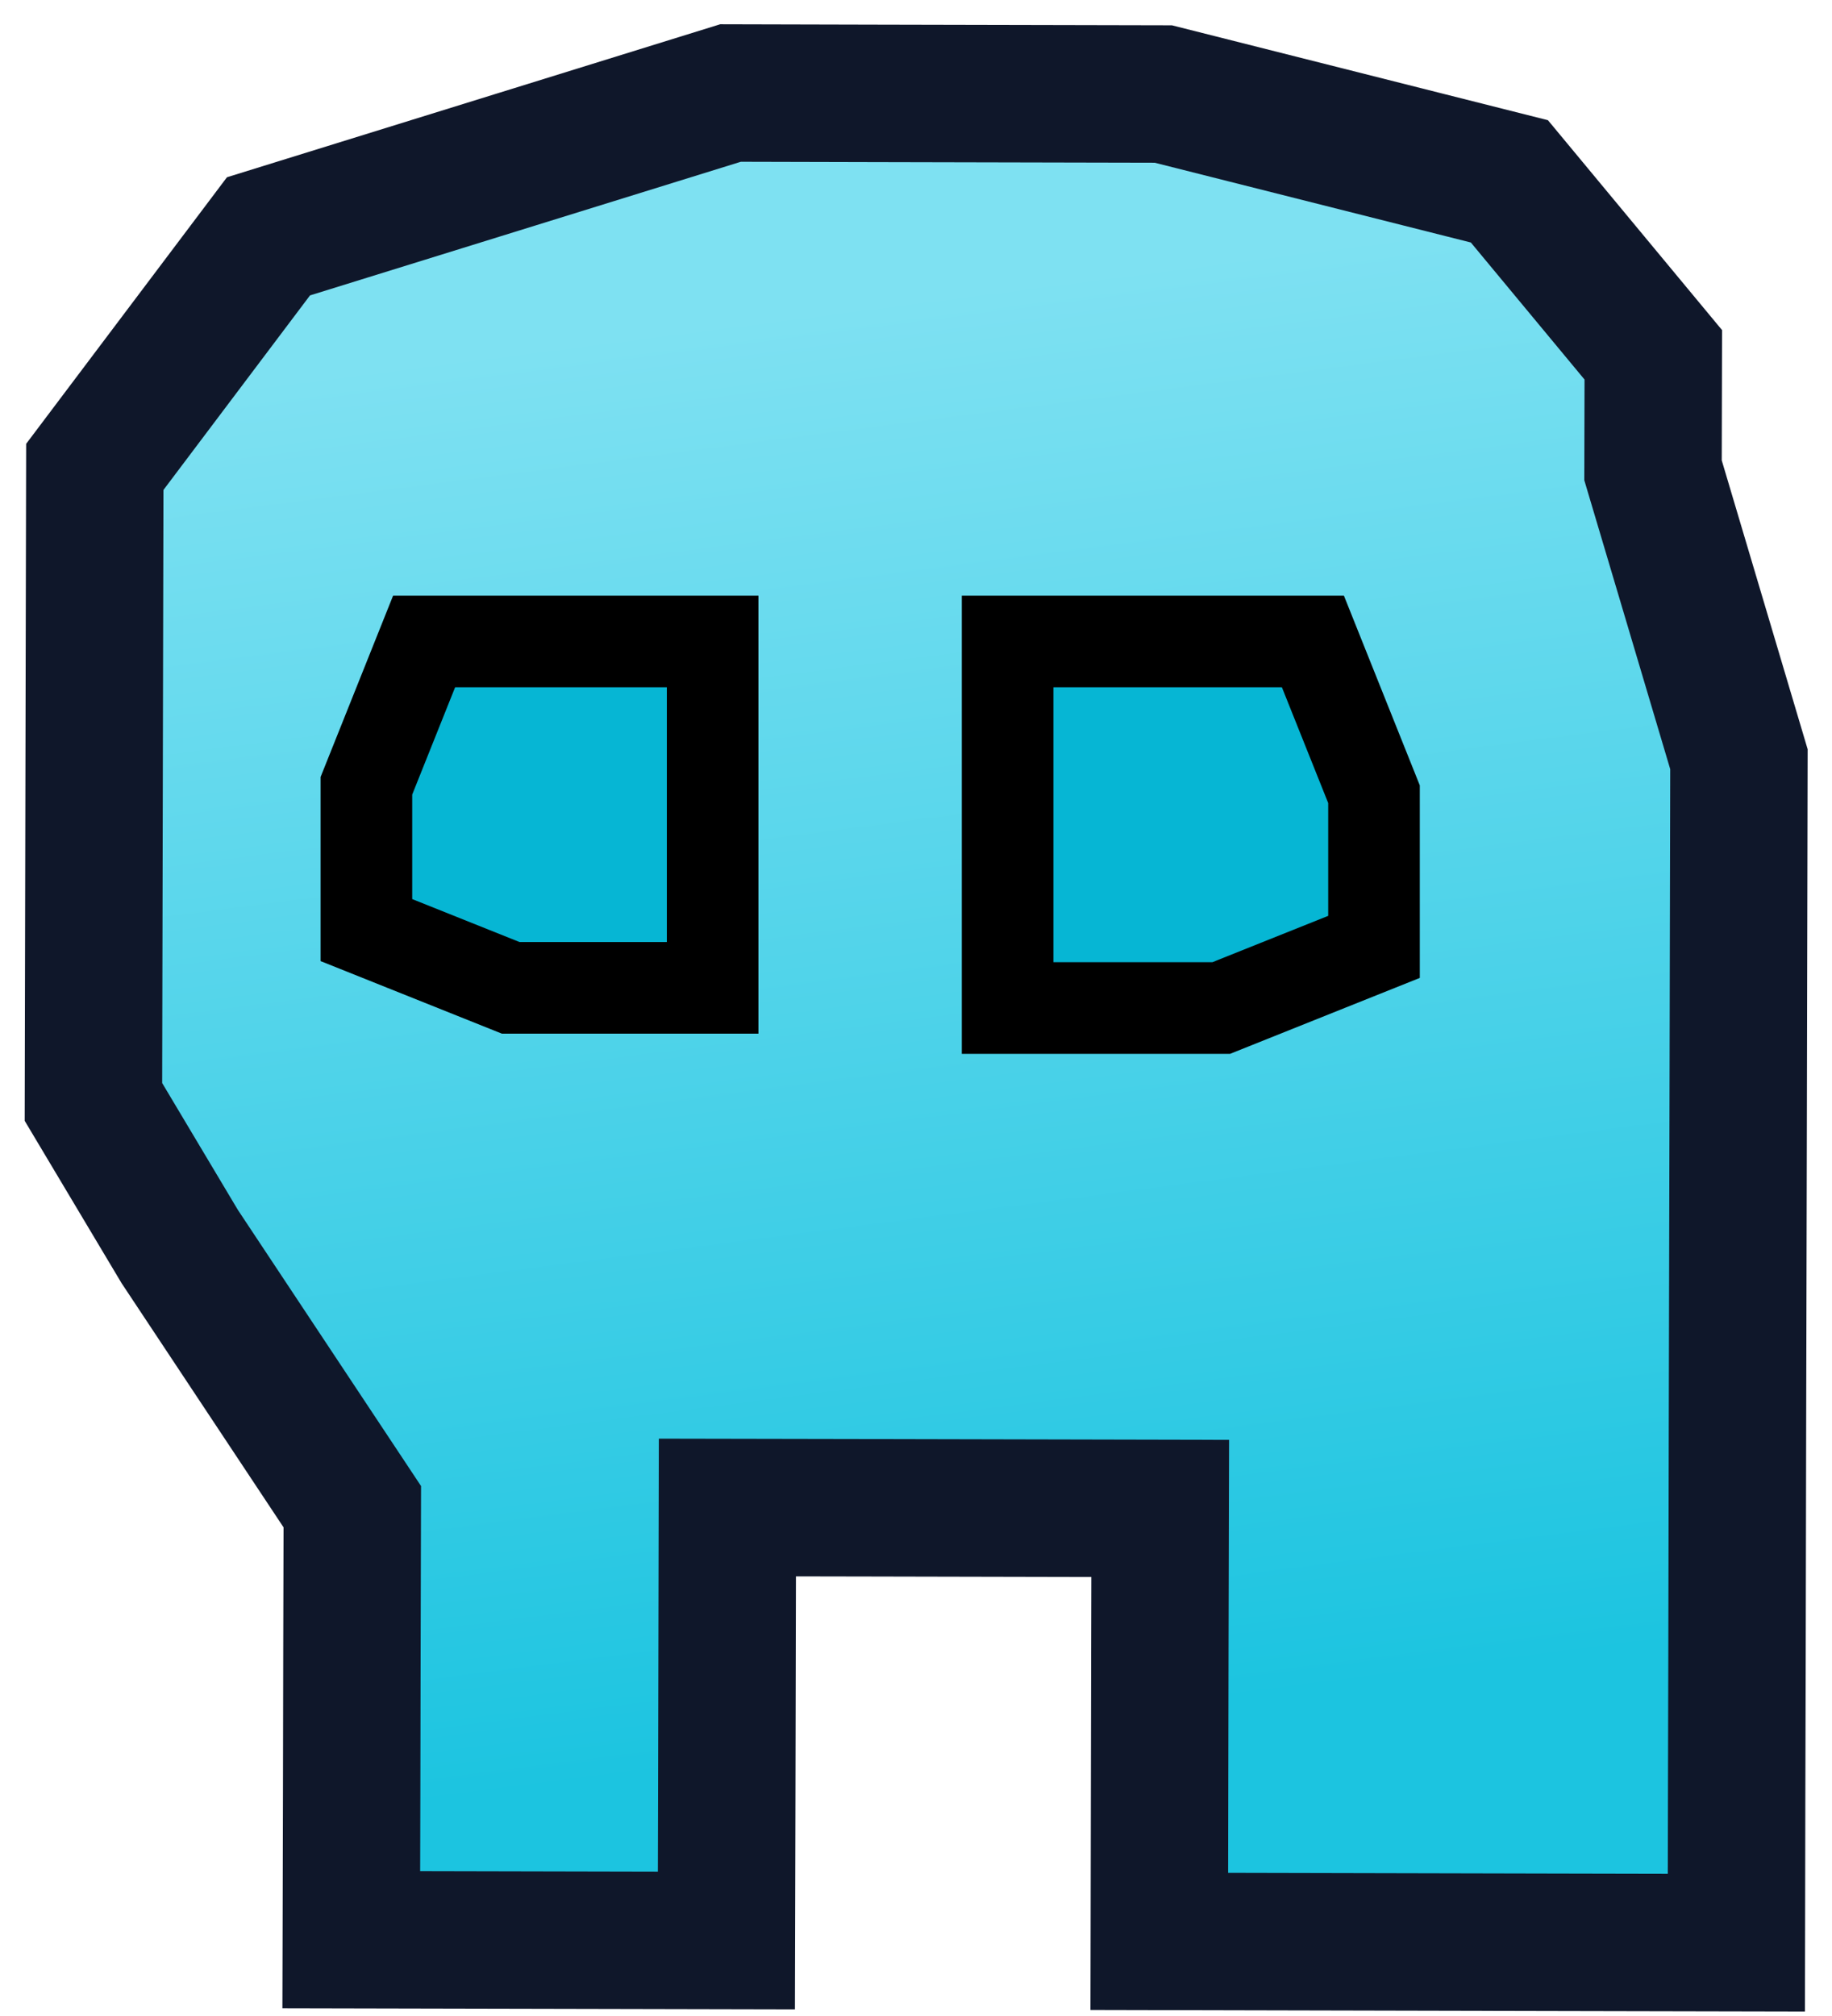 <svg width="20" height="22" viewBox="0 0 20 22" fill="none" xmlns="http://www.w3.org/2000/svg">
<path d="M12.656 21.186L17.066 21.196L18.956 21.2L18.959 19.625L18.963 18.05L18.968 15.53L18.976 12.065L18.98 10.175L18.984 8.285L18.046 5.132L18.049 3.872L16.478 1.979L12.7 1.026L9.55 1.019L7.975 1.015L2.931 2.579L1.035 5.095L1.028 8.245L1.02 12.025L1.962 13.603L3.846 16.442L3.842 18.017L3.839 19.592L3.835 21.167L7.93 21.176L7.934 19.601L7.941 16.451L9.516 16.454L12.666 16.461L12.662 18.036L12.656 21.186Z" fill="url(#paint0_linear_214_49)" stroke="#0F172A" stroke-width="1.5"/>
<path d="M7.78 7H4.63L4 8.575V10.15L5.575 10.78H7.78V8.575V7Z" fill="#06B6D4" stroke="black"/>
<path d="M11 7H14.333L15 8.667V10.333L13.333 11H11V8.667V7Z" fill="#06B6D4" stroke="black"/>
<defs>
<linearGradient id="paint0_linear_214_49" x1="8" y1="3.5" x2="10" y2="19" gradientUnits="userSpaceOnUse">
<stop stop-color="#7EE1F2"/>
<stop offset="1" stop-color="#1CC4E0"/>
</linearGradient>
</defs>
</svg>
